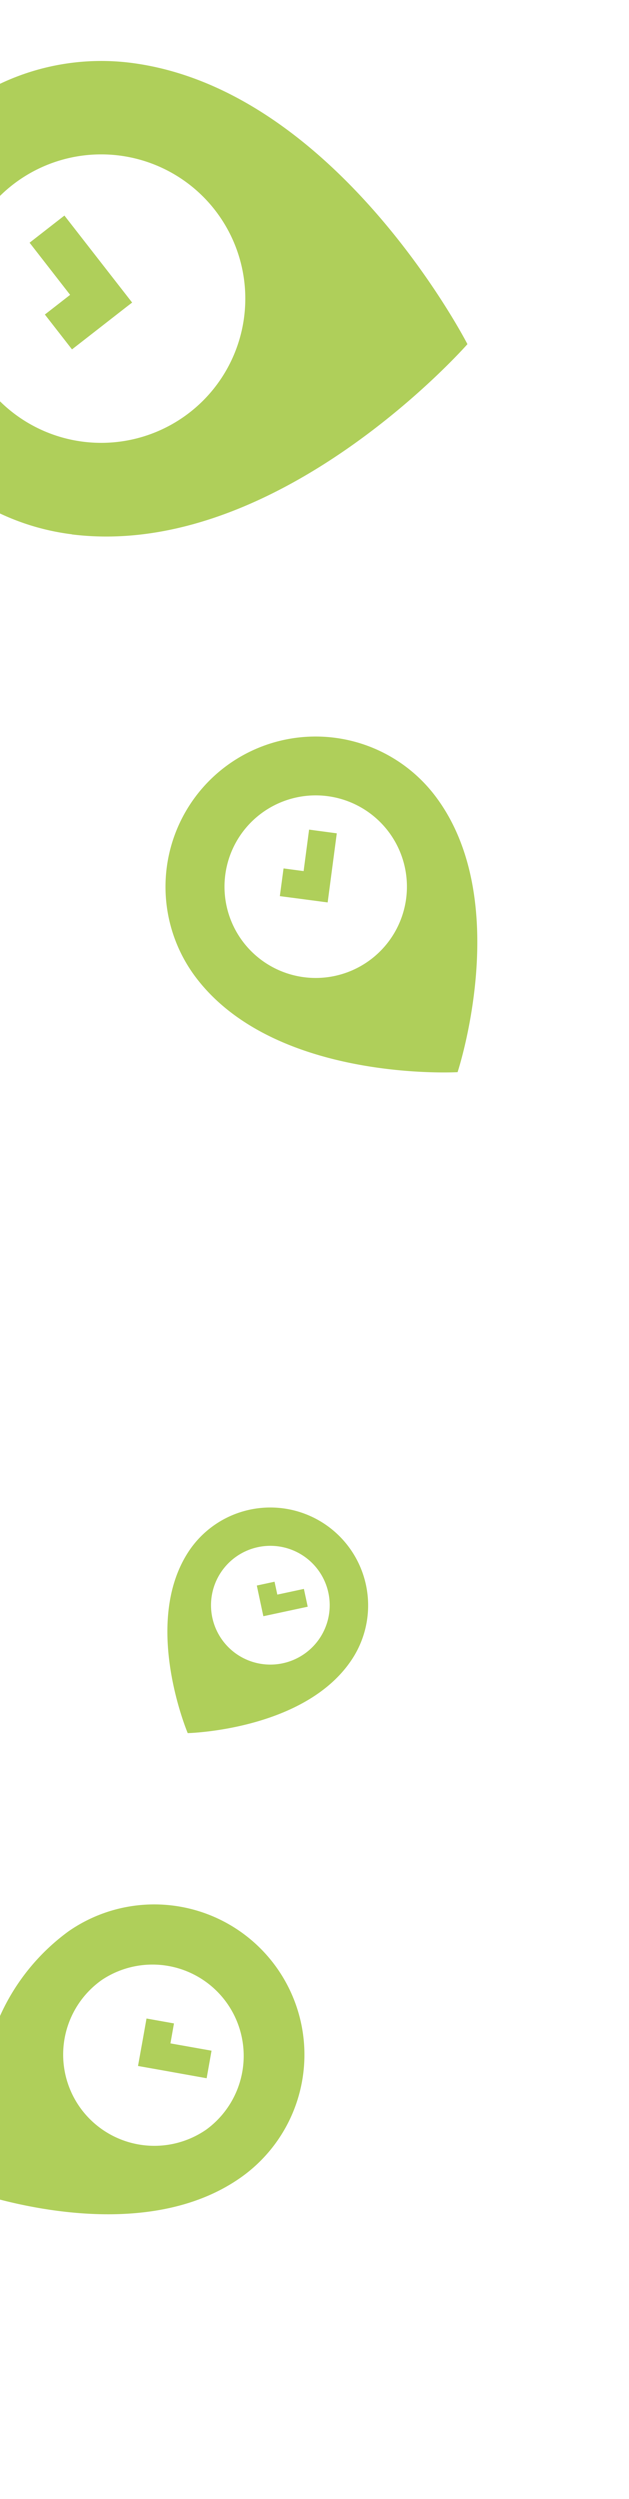 <svg xmlns="http://www.w3.org/2000/svg" width="110.34" height="438" viewBox="0 0 110.34 438">
  <defs>
    <style>
      .cls-1 {
        fill: #afcf5a;
      }
    </style>
  </defs>
  <title>PlaceCal</title>
  <g id="Layer_1" data-name="Layer 1">
    <g>
      <polygon class="cls-1" points="36.25 364.26 37.11 359.43 29.9 358.15 30.52 354.65 25.7 353.79 25.08 357.29 24.35 361.33 24.21 362.11 27.82 362.75 36.25 364.26"/>
      <polygon class="cls-1" points="53.26 152.68 49.74 152.21 49.09 157.07 52.62 157.53 56.69 158.07 57.48 158.17 57.96 154.54 59.08 146.06 54.22 145.41 53.26 152.68"/>
      <polygon class="cls-1" points="12.63 61.24 17.06 57.79 22.19 53.79 23.18 53.03 19.61 48.45 11.3 37.78 5.19 42.54 12.3 51.68 7.87 55.13 12.63 61.24"/>
      <path class="cls-1" d="M39.35,134.52a26.35,26.35,0,0,0-4.89,36.93c14,18.29,45.81,16.47,45.81,16.47s10-30.22-4-48.51A26.34,26.34,0,0,0,39.35,134.52Zm25.75,33.6h0a16,16,0,1,1,3-22.42A16,16,0,0,1,65.1,168.12Z"/>
      <path class="cls-1" d="M12.61,93.67C48.77,98.16,82,60.32,82,60.32S59,15.52,22.87,11A41.44,41.44,0,0,0,0,14.69V34.34a25.28,25.28,0,1,1,0,36V90a41.68,41.68,0,0,0,12.61,3.65Z"/>
      <path class="cls-1" d="M61.83,290.7A17.15,17.15,0,0,0,33,272.07c-8.14,12.6-.07,31.7-.07,31.7S53.68,303.3,61.83,290.7ZM56.17,287a10.42,10.42,0,0,1-14.4,3.09h0A10.41,10.41,0,1,1,56.17,287Z"/>
      <polygon class="cls-1" points="48.65 279.49 48.16 277.23 45.05 277.9 45.53 280.16 46.09 282.78 46.2 283.28 48.53 282.78 53.98 281.61 53.31 278.49 48.65 279.49"/>
      <path class="cls-1" d="M42.12,381.74a26.33,26.33,0,0,0,6.55-36.67h0A26.34,26.34,0,0,0,12,338.52,37.17,37.17,0,0,0,0,353.35v32.18C9.82,388.07,28.7,391.1,42.12,381.74ZM17.91,347a16,16,0,0,1,18.3,26.24h0a16,16,0,0,1-22.27-4h0A16,16,0,0,1,17.91,347Z"/>
    </g>
  </g>
</svg>
